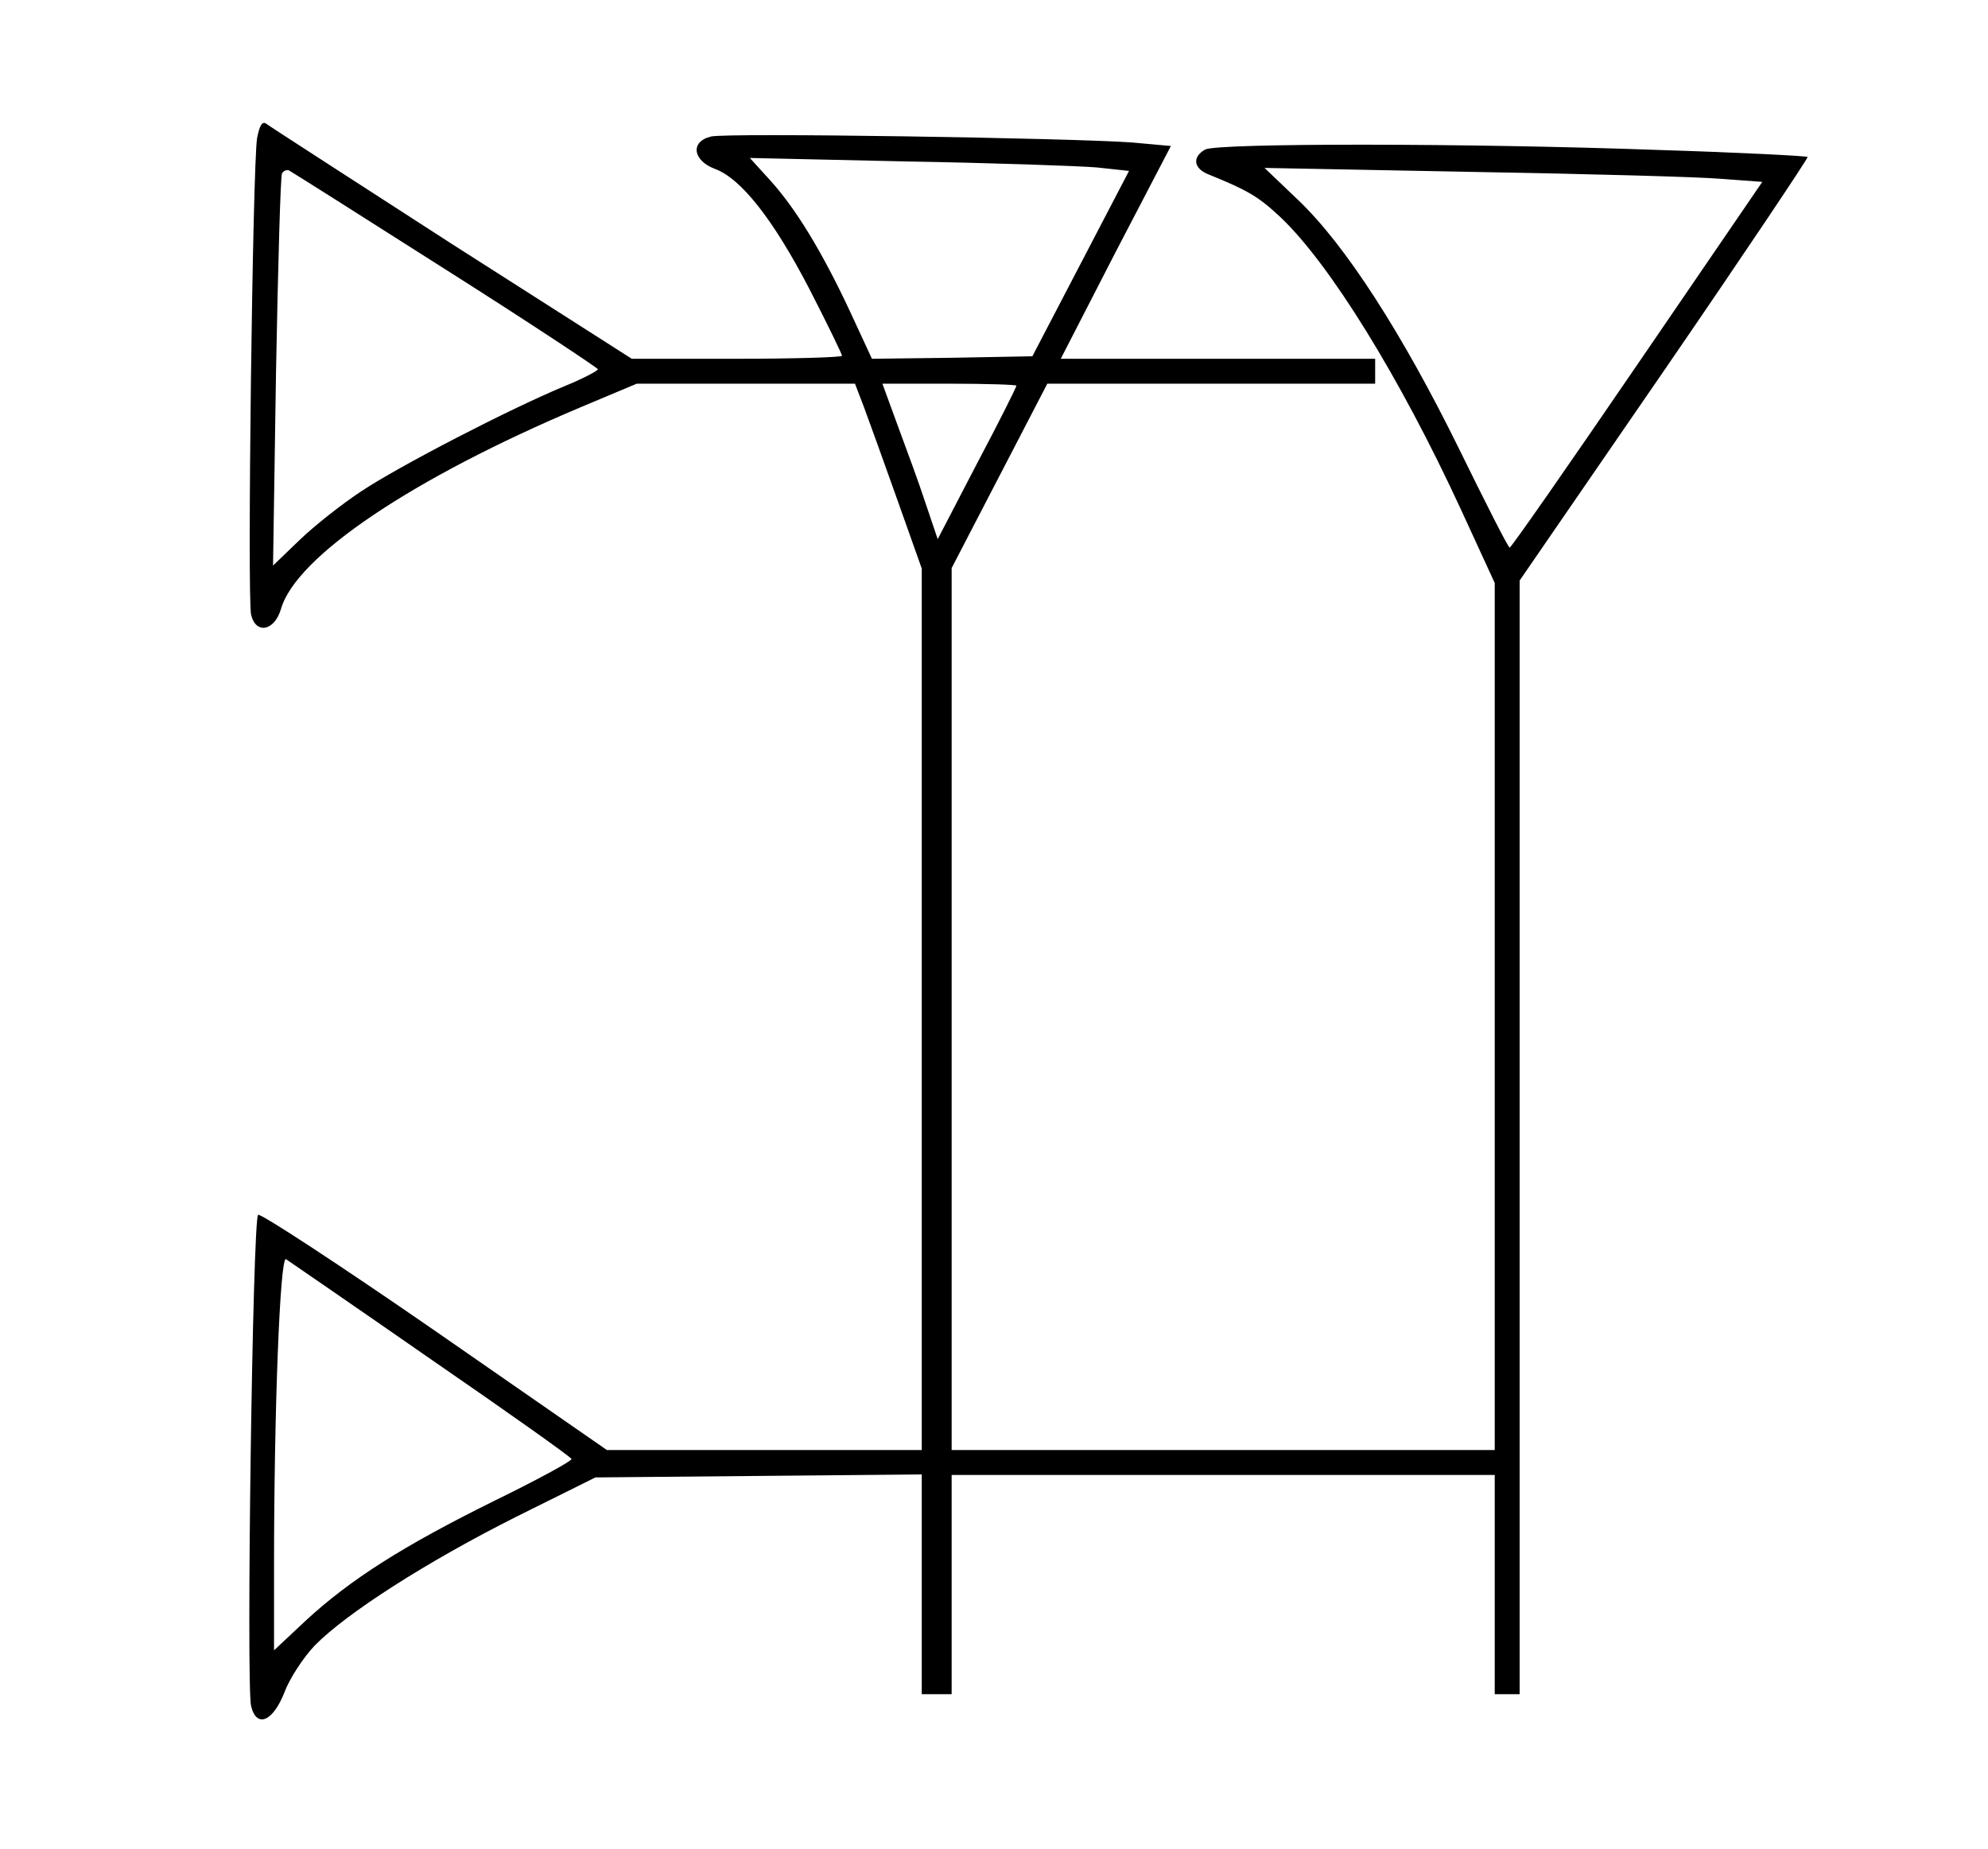 <?xml version="1.0" standalone="no"?>
<!DOCTYPE svg PUBLIC "-//W3C//DTD SVG 20010904//EN"
 "http://www.w3.org/TR/2001/REC-SVG-20010904/DTD/svg10.dtd">
<svg version="1.0" xmlns="http://www.w3.org/2000/svg"
 width="399pt" height="371pt" viewBox="0 0 399 371"
 preserveAspectRatio="xMidYMid meet">
<g transform="translate(0,371) scale(0.1,-0.1)"
fill="#000000" stroke="none">
<path d="M516 3433 c-9 -55 -20 -924 -12 -957 10 -40 47 -32 60 12 30 105 263
262 602 405 l112 47 219 0 219 0 18 -47 c10 -27 40 -110 67 -186 l49 -138 0
-885 0 -884 -316 0 -316 0 -346 240 c-191 132 -350 236 -354 232 -11 -11 -24
-948 -14 -986 11 -45 44 -31 67 28 10 27 38 70 61 94 64 65 225 168 404 258
l159 79 328 3 327 3 0 -221 0 -220 30 0 30 0 0 220 0 220 545 0 545 0 0 -220
0 -220 25 0 25 0 0 1118 0 1117 291 423 c160 233 289 426 287 427 -2 2 -136 9
-298 14 -385 14 -885 14 -911 1 -27 -15 -24 -39 9 -51 76 -31 97 -43 141 -84
99 -93 240 -321 362 -585 l69 -150 0 -870 0 -870 -545 0 -545 0 0 885 0 885
96 185 96 185 329 0 329 0 0 25 0 25 -316 0 -315 0 110 214 111 213 -77 7
c-119 9 -816 20 -846 12 -42 -10 -37 -48 8 -65 52 -19 117 -101 190 -242 36
-70 65 -130 65 -133 0 -3 -95 -6 -211 -6 l-211 0 -362 231 c-198 128 -366 236
-372 241 -8 5 -13 -4 -18 -29z m1685 -59 l65 -7 -97 -186 -97 -186 -161 -3
-161 -2 -44 95 c-57 122 -110 208 -161 264 l-40 44 315 -7 c173 -3 345 -9 381
-12z m-1308 -204 c169 -107 306 -198 307 -201 0 -3 -30 -19 -67 -34 -111 -46
-333 -161 -408 -211 -38 -25 -94 -69 -124 -98 l-53 -51 6 389 c4 214 9 393 12
398 3 5 9 8 14 6 4 -2 145 -91 313 -198z m2563 181 l81 -6 -251 -367 c-138
-202 -253 -367 -256 -367 -3 0 -48 89 -101 197 -114 232 -229 411 -324 501
l-67 64 419 -8 c230 -4 454 -10 499 -14z m-1416 -415 c0 -3 -35 -73 -79 -156
l-79 -152 -25 74 c-13 40 -39 110 -56 156 l-30 82 134 0 c74 0 135 -2 135 -4z
m-1175 -1954 c154 -106 281 -196 282 -200 1 -4 -69 -42 -155 -84 -184 -91
-289 -158 -378 -240 l-64 -60 0 169 c0 311 12 623 24 616 6 -4 137 -94 291
-201z"/>
</g>
</svg>
